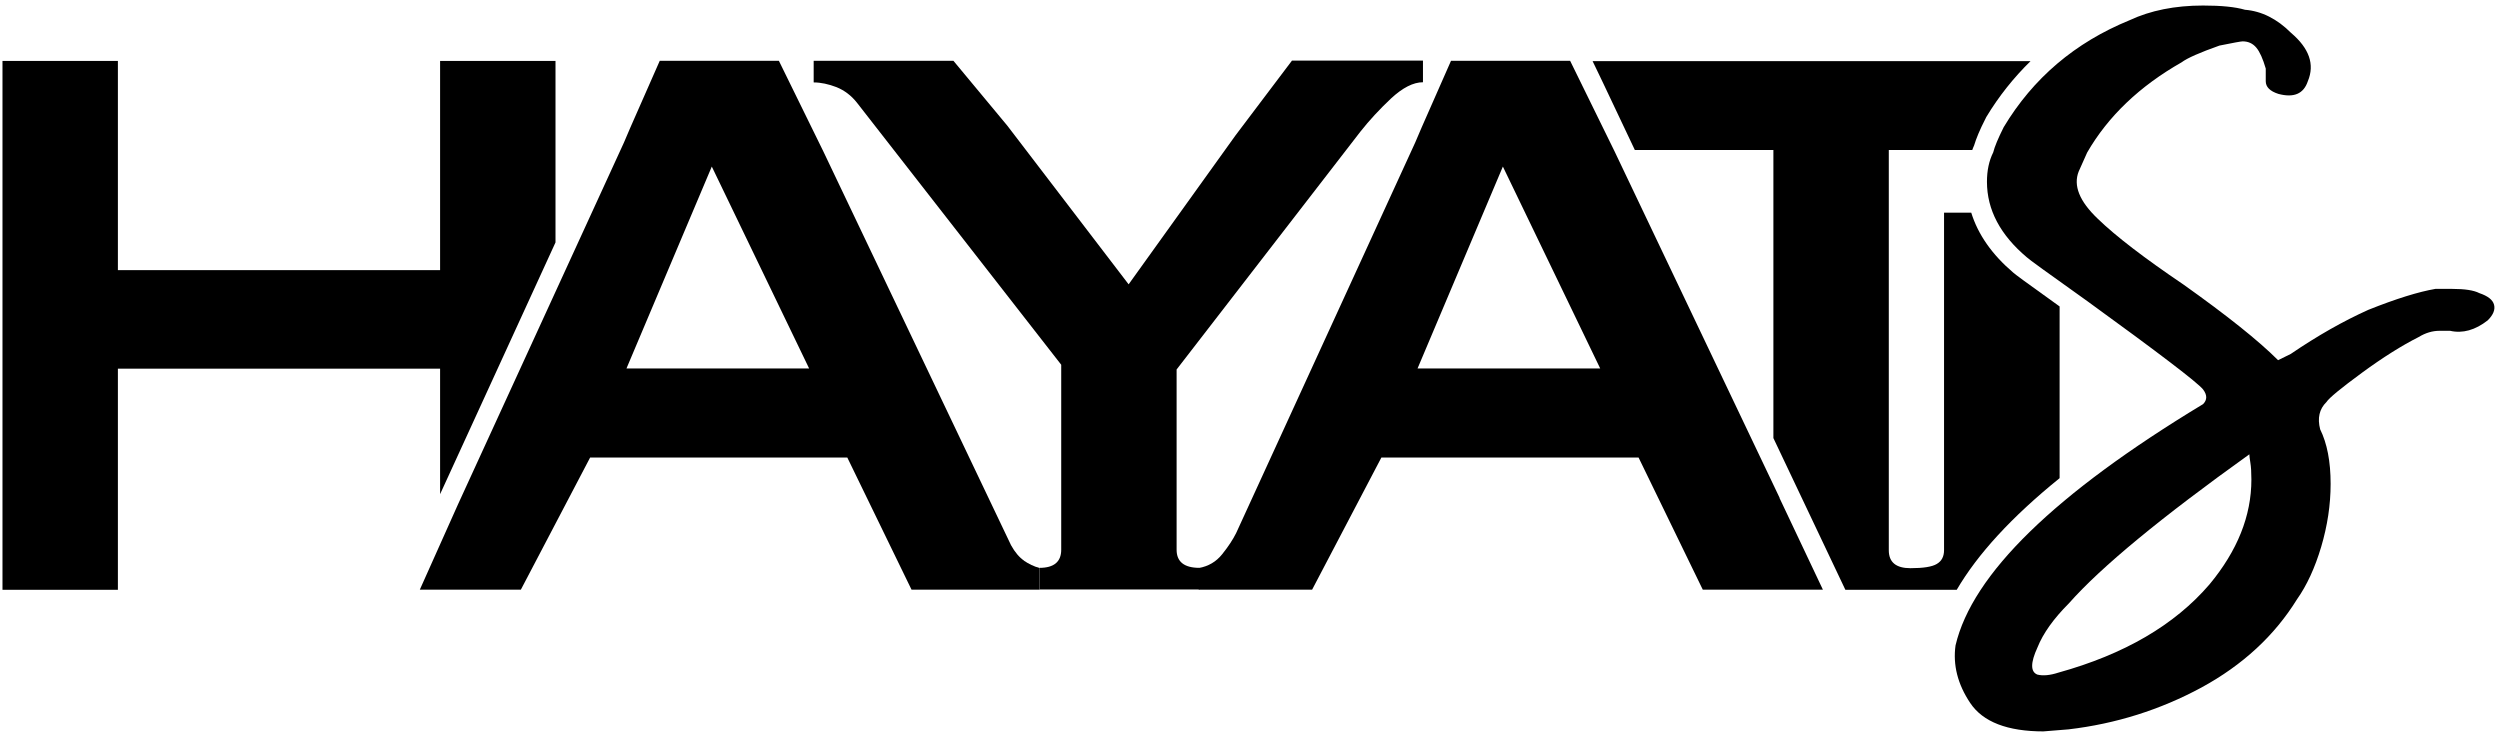 <svg width="160" height="47" viewBox="0 0 160 47" fill="none" xmlns="http://www.w3.org/2000/svg">
<path d="M28.166 3.901V6.443V7.275V17.289H7.545V8.205V6.443V3.901H0.159V6.443V9.622V33.217V35.207V37.748H7.545V35.207V34.136V23.593H28.166V31.628L35.552 15.515V8.703V6.443V3.901H28.166Z" fill="black"/>
<path d="M113.897 31.866L103.332 9.687L100.488 3.891H92.865L90.983 8.162C90.864 8.443 90.723 8.768 90.572 9.124L79.109 34.126C78.904 34.536 78.612 34.98 78.223 35.466C77.834 35.953 77.336 36.245 76.72 36.353V37.737H83.976L88.409 29.281H104.868L108.977 37.737H116.665L113.886 31.866H113.897ZM90.723 23.582L96.184 10.66L102.413 23.582H90.723Z" fill="black"/>
<path d="M65.549 35.888C65.246 35.683 64.955 35.347 64.706 34.893L52.692 9.687L49.848 3.891H42.224L40.343 8.162C40.224 8.443 40.083 8.768 39.932 9.124L29.313 32.276L26.869 37.737H33.336L37.769 29.281H54.227L58.337 37.737H66.533V36.353C66.177 36.256 65.841 36.094 65.538 35.888H65.549ZM40.094 23.582L45.555 10.66L51.784 23.582H40.094Z" fill="black"/>
<path d="M82.678 3.89L79.077 8.659L72.232 18.197L64.468 8.043L61.018 3.89H52.075V5.275C52.54 5.275 53.027 5.383 53.535 5.577C54.044 5.783 54.487 6.118 54.844 6.572L67.918 23.344V35.185C67.918 35.953 67.453 36.342 66.533 36.342V37.726H76.763V36.342C75.79 36.342 75.303 35.953 75.303 35.185V23.647L87.068 8.421C87.631 7.708 88.29 6.994 89.026 6.302C89.772 5.61 90.453 5.264 91.07 5.264V3.88H82.678V3.89Z" fill="black"/>
<path d="M130.799 46.81C128.474 46.81 126.906 46.204 126.095 44.993C125.284 43.782 124.981 42.549 125.154 41.306C126.225 36.742 131.512 31.595 140.996 25.864C141.266 25.593 141.266 25.28 140.996 24.923C140.639 24.48 138.174 22.598 133.61 19.289C131.102 17.505 129.804 16.564 129.717 16.467C128.02 15.039 127.165 13.428 127.165 11.633C127.165 10.919 127.295 10.292 127.566 9.752C127.652 9.395 127.879 8.854 128.236 8.14C130.118 5.004 132.799 2.723 136.292 1.295C137.633 0.668 139.201 0.354 140.996 0.354C142.153 0.354 143.051 0.441 143.678 0.625C144.748 0.711 145.733 1.209 146.63 2.106C147.787 3.09 148.155 4.118 147.701 5.199C147.43 6.01 146.803 6.27 145.819 6.01C145.278 5.837 145.008 5.567 145.008 5.199V4.388C144.824 3.761 144.629 3.317 144.402 3.047C144.175 2.777 143.883 2.647 143.527 2.647C143.44 2.647 142.943 2.733 142.045 2.917C140.791 3.361 139.98 3.718 139.623 3.988C136.941 5.513 134.919 7.437 133.578 9.762L133.037 10.973C132.68 11.871 133.08 12.877 134.248 13.991C135.405 15.115 137.244 16.521 139.753 18.219C142.521 20.187 144.543 21.798 145.797 23.052L146.608 22.652C148.306 21.495 149.961 20.554 151.572 19.83C153.356 19.116 154.794 18.673 155.865 18.489H156.935C157.746 18.489 158.32 18.576 158.676 18.759C159.217 18.943 159.531 19.181 159.617 19.495C159.704 19.808 159.574 20.143 159.217 20.5C158.417 21.128 157.606 21.355 156.806 21.171H156.135C155.681 21.171 155.238 21.3 154.794 21.571C153.724 22.111 152.513 22.869 151.172 23.852C149.831 24.837 149.063 25.464 148.89 25.734C148.436 26.177 148.306 26.761 148.49 27.475C148.933 28.373 149.16 29.53 149.16 30.968C149.16 32.309 148.955 33.65 148.555 35.001C148.155 36.342 147.636 37.467 147.009 38.354C145.57 40.679 143.537 42.56 140.899 43.998C138.26 45.426 135.416 46.323 132.378 46.68L130.766 46.81H130.799ZM131.74 43.047C135.946 41.879 139.169 40.008 141.407 37.402C143.191 35.25 144.089 33.023 144.089 30.687C144.089 30.243 144.067 29.876 144.024 29.616C143.981 29.346 143.959 29.173 143.959 29.076C138.325 33.109 134.475 36.277 132.41 38.613C131.426 39.597 130.756 40.538 130.399 41.435C129.945 42.42 129.945 43.004 130.399 43.176C130.756 43.263 131.21 43.22 131.74 43.047Z" fill="black"/>
<path d="M131.815 30.6V19.613C129.49 17.948 129.014 17.591 128.852 17.451C127.49 16.294 126.592 15.007 126.16 13.612H124.419V35.207C124.419 35.618 124.267 35.91 123.954 36.093C123.651 36.277 123.078 36.364 122.267 36.364C121.348 36.364 120.883 35.985 120.883 35.218V9.6H126.225C126.257 9.503 126.3 9.405 126.343 9.308C126.473 8.876 126.7 8.313 127.079 7.578L127.1 7.535L127.122 7.491C127.922 6.161 128.874 4.972 129.955 3.912H101.926L102.586 5.285L104.63 9.6H113.497V28.037L118.104 37.748H125.23C126.571 35.456 128.744 33.087 131.804 30.611L131.815 30.6Z" fill="black"/>
</svg>
